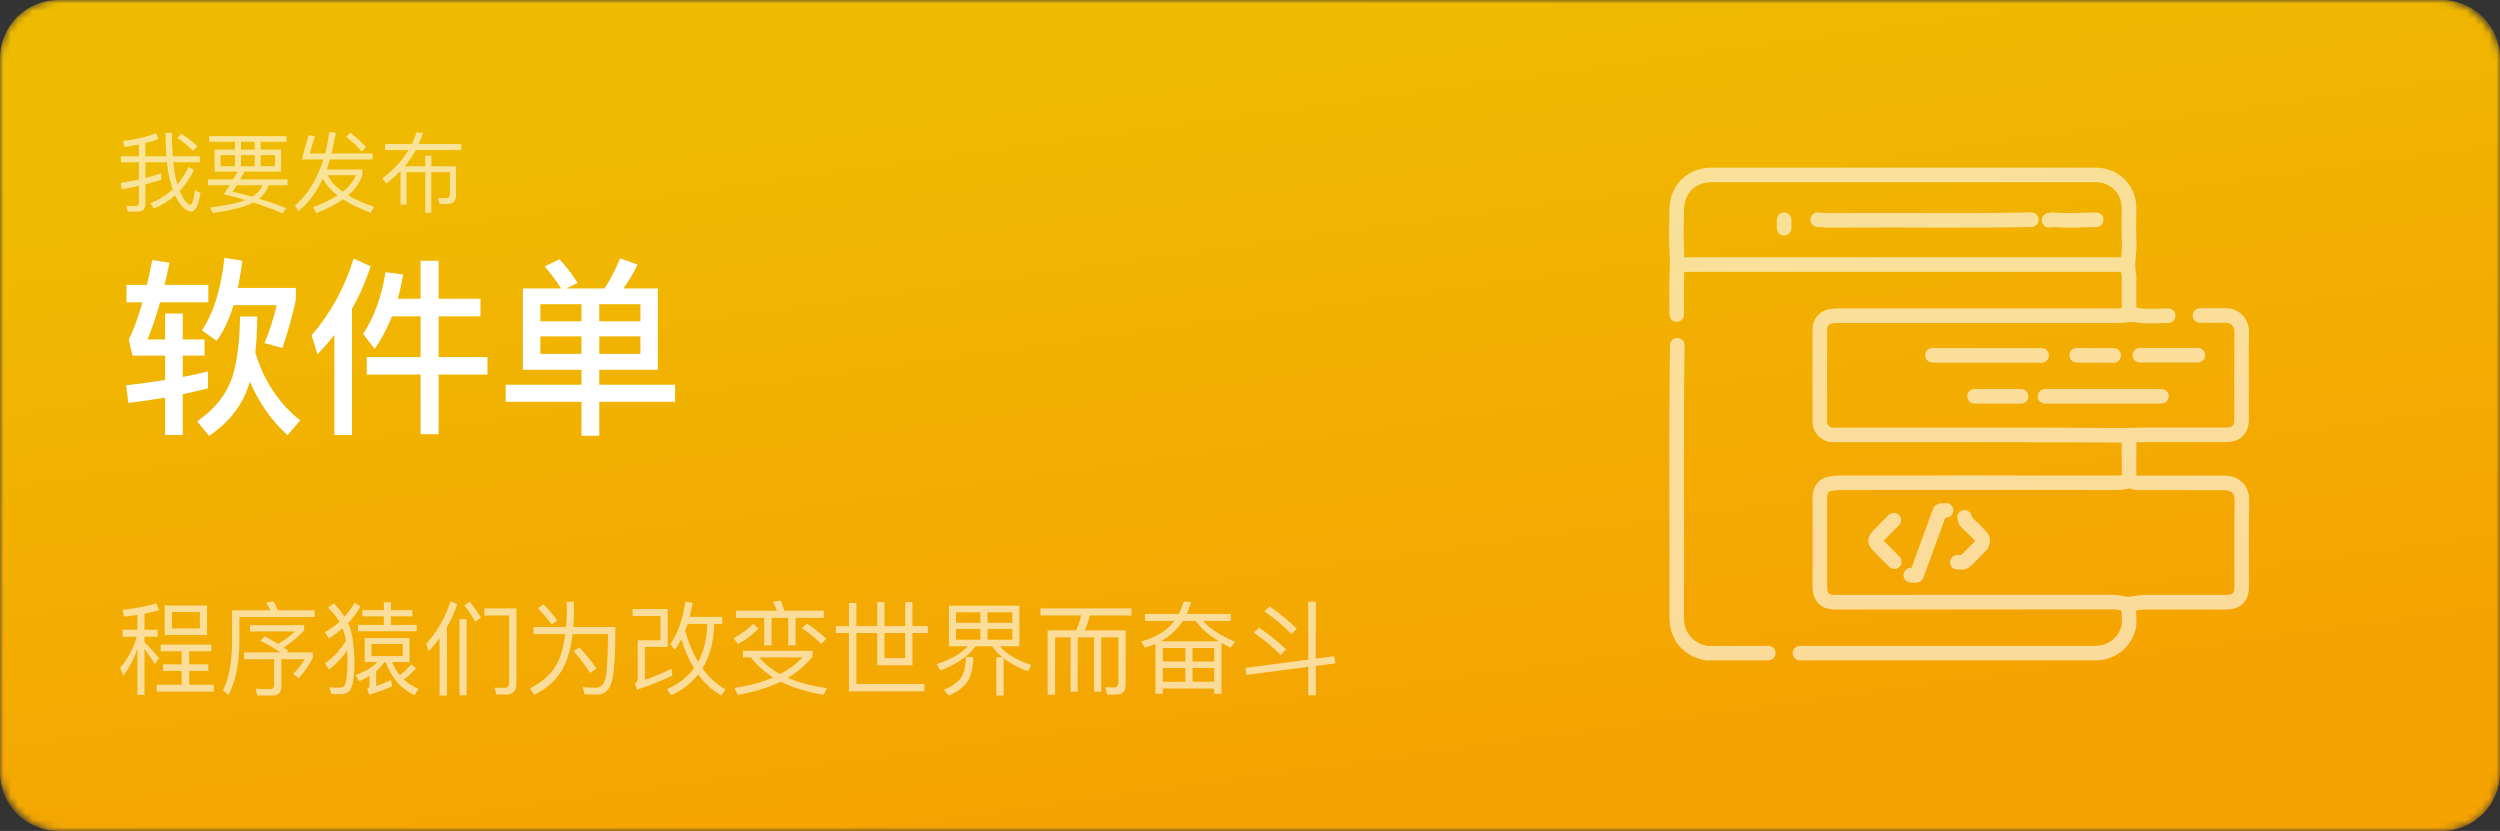 <svg width="343" height="114" viewBox="0 0 343 114" fill="none" xmlns="http://www.w3.org/2000/svg">
<rect x="0" y="0" width="343" height="114" fill="#333333" stroke="none"/>
<g id="&#232;&#189;&#175;&#228;&#187;&#182;">
<mask id="mask0_683_18600" style="mask-type:alpha" maskUnits="userSpaceOnUse" x="0" y="0" width="343" height="114">
<g id="Rectangle 681" style="mix-blend-mode:screen">
<rect width="343" height="114" rx="8" fill="#C4C4C4"/>
</g>
</mask>
<g mask="url(#mask0_683_18600)">
<g id="Group 652">
<g id="&#229;&#143;&#145;&#229;&#141;&#149;&#229;&#141;&#161;&#231;&#137;&#135;">
<path d="M0 8C0 3.582 3.582 0 8 0H335C339.418 0 343 3.582 343 8V106C343 110.418 339.418 114 335 114H8C3.582 114 0 110.418 0 106V8Z" fill="url(#paint0_linear_683_18600)"/>
<g id="Frame 1219">
<g id="Frame 1226">
<path id="&#229;&#136;&#151;&#232;&#161;&#168;&#230;&#160;&#135;&#233;&#162;&#152; copy 3" d="M22.132 23.776C21.46 24.004 20.728 24.22 19.948 24.424V22.264H22.9C22.996 23.176 23.128 23.968 23.296 24.652C23.416 25.12 23.548 25.564 23.692 25.972C22.816 26.8 21.796 27.436 20.62 27.868L21.088 28.612C22.18 28.18 23.164 27.58 24.028 26.812C24.22 27.244 24.448 27.628 24.688 27.952C25.24 28.672 25.756 29.032 26.248 29.032C26.8 29.032 27.22 28.18 27.508 26.476L26.752 26.08C26.56 27.424 26.356 28.096 26.116 28.108C25.888 28.108 25.576 27.808 25.192 27.232C25 26.956 24.832 26.608 24.664 26.2C25.42 25.396 26.068 24.436 26.62 23.308L25.876 22.912C25.444 23.8 24.928 24.592 24.352 25.288C24.268 25.024 24.184 24.748 24.112 24.436C23.968 23.848 23.86 23.128 23.776 22.264H27.412V21.436H23.704C23.632 20.5 23.596 19.432 23.584 18.22H22.72C22.72 19.396 22.756 20.464 22.828 21.436H19.948V19.636C20.572 19.468 21.172 19.288 21.724 19.096L21.436 18.28C20.116 18.796 18.604 19.144 16.9 19.336L17.08 20.164C17.764 20.068 18.424 19.96 19.06 19.828V21.436H16.588V22.264H19.06V24.628C18.28 24.796 17.452 24.94 16.576 25.084L16.696 25.96C17.512 25.828 18.292 25.672 19.06 25.504V27.784C19.06 28.108 18.892 28.276 18.556 28.276C18.16 28.276 17.752 28.252 17.332 28.216L17.512 29.044H18.844C19.576 29.044 19.948 28.696 19.948 28V25.3C20.716 25.096 21.436 24.88 22.132 24.652V23.776ZM24.904 18.352L24.328 18.904C25.24 19.54 25.948 20.14 26.476 20.692L27.1 20.068C26.5 19.492 25.768 18.928 24.904 18.352ZM28.696 18.676V19.456H32.236V20.524H29.44V23.548H32.596C32.404 23.884 32.2 24.244 31.984 24.616H28.54V25.408H31.504C31.24 25.816 30.976 26.236 30.688 26.656C31.684 26.884 32.68 27.148 33.676 27.448C32.596 27.868 30.976 28.204 28.84 28.456L29.164 29.224C31.756 28.876 33.628 28.396 34.768 27.784C36.1 28.216 37.432 28.708 38.752 29.272L39.292 28.564C38.02 28.06 36.772 27.628 35.548 27.256C36.184 26.74 36.628 26.128 36.868 25.408H39.448V24.616H32.956C33.148 24.28 33.352 23.932 33.568 23.548H38.56V20.524H35.764V19.456H39.304V18.676H28.696ZM34.624 26.98C33.7 26.716 32.8 26.488 31.912 26.296C32.092 26.032 32.284 25.732 32.488 25.408H35.992C35.752 26.032 35.296 26.56 34.624 26.98ZM34.936 20.524H33.064V19.456H34.936V20.524ZM37.732 22.804H35.764V21.28H37.732V22.804ZM34.936 22.804H33.064V21.28H34.936V22.804ZM32.236 22.804H30.268V21.28H32.236V22.804ZM41.392 21.88H44.368C43.528 24.556 42.244 26.656 40.492 28.192L40.936 28.984C42.304 27.868 43.432 26.368 44.308 24.472C44.704 25.312 45.364 26.092 46.3 26.812C45.4 27.4 44.284 27.94 42.94 28.432L43.396 29.236C44.848 28.672 46.072 28.048 47.056 27.352C48.064 28.012 49.336 28.624 50.872 29.188L51.316 28.384C49.924 27.904 48.736 27.376 47.764 26.8C48.748 25.96 49.396 25.024 49.72 23.992V23.248H44.812C44.98 22.816 45.124 22.36 45.268 21.88H51.112V21.052H45.496C45.712 20.164 45.904 19.228 46.06 18.22L45.184 18.112C45.04 19.144 44.848 20.116 44.608 21.052H42.508L43.192 18.688L42.34 18.544L41.392 21.88ZM44.956 24.04H48.844C48.508 24.856 47.896 25.612 47.008 26.308C46.048 25.612 45.364 24.856 44.956 24.04ZM48.076 18.208L47.5 18.772C48.4 19.492 49.108 20.164 49.612 20.8L50.224 20.188C49.648 19.528 48.94 18.868 48.076 18.208ZM58.348 21.352V22.816H55.528C56.104 22.132 56.608 21.388 57.04 20.596H63.28V19.756H57.46C57.676 19.288 57.868 18.784 58.036 18.256L57.16 18.148C56.98 18.7 56.764 19.228 56.5 19.756H52.84V20.596H56.044C55.168 22.06 53.968 23.344 52.444 24.472L52.996 25.192C53.704 24.652 54.352 24.076 54.952 23.464V28.06H55.78V23.62H58.348V29.2H59.176V23.62H61.732V26.668C61.732 27.016 61.54 27.196 61.156 27.196L60.088 27.172L60.304 27.976H61.432C62.176 27.976 62.56 27.592 62.56 26.848V22.816H59.176V21.352H58.348Z" fill="white" fill-opacity="0.6"/>
<path id="&#229;&#136;&#151;&#232;&#161;&#168;&#230;&#160;&#135;&#233;&#162;&#152;" d="M22.656 43.012V46.574H20.238C20.862 45.066 21.434 43.376 21.954 41.478H28.584V39.086H22.578C22.812 38.098 23.046 37.084 23.254 36.044L20.888 35.68C20.654 36.876 20.42 37.994 20.16 39.086H17.352V41.478H19.536C18.964 43.532 18.34 45.248 17.664 46.6L18.184 48.784H22.656V52.138C20.966 52.398 19.172 52.658 17.3 52.866L17.612 55.284C19.354 55.076 21.044 54.816 22.656 54.556V59.678H25.074V54.088C26.27 53.828 27.414 53.568 28.532 53.282V50.968C27.44 51.228 26.27 51.488 25.074 51.722V48.784H28.064V46.574H25.074V43.012H22.656ZM30.794 35.368C30.326 39.632 29.312 42.934 27.7 45.326L29.728 46.756C30.664 45.508 31.418 43.896 32.042 41.868H37.97C37.502 43.844 36.93 45.56 36.28 47.068L38.75 47.744C39.504 45.534 40.128 43.324 40.596 41.088V39.502H32.64C32.874 38.358 33.082 37.11 33.238 35.758L30.794 35.368ZM32.926 43.428C32.9 46.73 32.562 49.434 31.938 51.514C31.158 54.01 29.546 56.09 27.05 57.806L28.688 59.808C31.574 57.832 33.446 55.362 34.278 52.346C35.5 55.206 37.216 57.676 39.452 59.704L41.194 57.676C38.282 55.388 36.228 52.294 35.032 48.394C35.188 46.886 35.292 45.248 35.292 43.428H32.926ZM48.526 35.472C47.278 39.476 45.354 42.986 42.754 46.002L43.56 48.628C44.366 47.77 45.146 46.886 45.874 45.95V59.678H48.292V42.362C49.332 40.542 50.19 38.592 50.84 36.538L48.526 35.472ZM52.894 37.344C52.374 40.672 51.334 43.506 49.826 45.82L51.412 47.874C52.348 46.522 53.128 45.04 53.778 43.402H57.704V48.992H50.32V51.384H57.704V59.574H60.174V51.384H66.882V48.992H60.174V43.402H65.92V40.984H60.174V35.784H57.704V40.984H54.584C54.87 39.944 55.104 38.826 55.312 37.656L52.894 37.344ZM71.744 39.58V50.734H79.778V52.788H69.378V55.128H79.778V59.782H82.222V55.128H92.622V52.788H82.222V50.734H90.256V39.58H85.524C86.252 38.592 86.902 37.5 87.474 36.304L85.082 35.446C84.484 36.902 83.782 38.28 82.95 39.58H77.698L79.258 38.8C78.478 37.604 77.646 36.538 76.762 35.576L74.708 36.564C75.514 37.448 76.268 38.462 76.996 39.58H71.744ZM87.864 48.55H82.222V46.158H87.864V48.55ZM79.778 48.55H74.136V46.158H79.778V48.55ZM74.136 44.078V41.738H79.778V44.078H74.136ZM82.222 41.738H87.864V44.078H82.222V41.738Z" fill="white"/>
</g>
<path id="&#229;&#136;&#151;&#232;&#161;&#168;&#230;&#160;&#135;&#233;&#162;&#152; copy 2" d="M22.594 83.08V87.126H28.404V83.08H22.594ZM27.424 86.216H23.588V83.976H27.424V86.216ZM22.048 88.428V89.352H24.918V91.144H22.37V92.054H24.918V93.944H21.488V94.896H29.342V93.944H25.954V92.054H28.572V91.144H25.954V89.352H29.006V88.428H22.048ZM16.812 86.398V87.364H18.758C18.31 88.96 17.554 90.374 16.49 91.62L16.924 92.74C17.722 91.634 18.366 90.402 18.856 89.03V95.344H19.822V89.03C20.214 89.548 20.704 90.248 21.264 91.116L21.824 90.276C21.152 89.478 20.48 88.75 19.822 88.106V87.364H21.628V86.398H19.822V84.2C20.522 84.06 21.194 83.906 21.824 83.724L21.474 82.772C20.13 83.192 18.576 83.486 16.826 83.654L17.022 84.606C17.652 84.536 18.268 84.452 18.856 84.368V86.398H16.812ZM37.532 82.506L36.51 82.674C36.72 82.996 36.916 83.346 37.098 83.724H31.834V88.246C31.806 90.99 31.386 93.146 30.588 94.7L31.344 95.372C32.296 93.58 32.786 91.214 32.842 88.246V84.648H43.174V83.724H38.106C37.924 83.276 37.728 82.87 37.532 82.506ZM36.314 87.308L35.712 87.896C36.818 88.456 37.742 89.002 38.47 89.506H33.486V90.444H37.602V93.944C37.602 94.336 37.406 94.546 37.028 94.546C36.412 94.546 35.768 94.518 35.096 94.476L35.306 95.428H37.364C38.19 95.428 38.61 95.008 38.61 94.182V90.444H41.83C41.34 91.228 40.808 91.9 40.22 92.46L40.976 93.062C41.69 92.306 42.334 91.382 42.908 90.29V89.506H39.352L39.562 89.296C39.366 89.142 39.156 88.988 38.932 88.848C39.94 88.19 40.878 87.406 41.732 86.496V85.768H34.298V86.636H40.472C39.772 87.28 39.002 87.854 38.162 88.344C37.602 87.994 36.986 87.644 36.314 87.308ZM49.712 83.71V84.564H52.666V85.74H49.11V86.608H57.174V85.74H53.632V84.564H56.572V83.71H53.632V82.632H52.666V83.71H49.712ZM50.034 87.546V90.836H51.742C51.196 91.494 50.202 92.096 48.774 92.628L49.278 93.468C49.782 93.244 50.258 92.992 50.692 92.74V94.098C50.692 94.266 50.58 94.406 50.356 94.504L50.65 95.302C51.714 95.008 52.778 94.63 53.814 94.154L53.632 93.3C52.96 93.608 52.288 93.888 51.616 94.112V92.082C52.078 91.704 52.442 91.284 52.722 90.836H52.904C53.744 93.062 55.06 94.574 56.88 95.358L57.426 94.504C56.656 94.196 55.984 93.776 55.396 93.216C55.984 92.782 56.544 92.278 57.104 91.69L56.418 91.172C55.97 91.676 55.452 92.152 54.85 92.628C54.43 92.124 54.066 91.522 53.786 90.836H56.194V87.546H50.034ZM55.256 90.024H50.972V88.358H55.256V90.024ZM48.648 82.702C48.228 83.402 47.766 84.046 47.262 84.606C46.87 83.99 46.38 83.374 45.792 82.772L44.994 83.388C45.624 83.962 46.142 84.606 46.562 85.306C45.974 85.866 45.302 86.342 44.574 86.72L45.12 87.588C45.82 87.14 46.45 86.678 46.996 86.216C47.024 86.272 47.052 86.328 47.08 86.412C47.22 86.832 47.346 87.322 47.458 87.882C46.758 89.114 45.792 90.15 44.56 91.018L45.134 91.872C46.086 91.172 46.912 90.29 47.612 89.254C47.64 89.702 47.668 90.192 47.668 90.738C47.668 92.614 47.514 93.734 47.234 94.098C47.094 94.266 46.842 94.35 46.45 94.35C46.044 94.35 45.624 94.322 45.176 94.294L45.47 95.232C45.778 95.232 46.17 95.246 46.674 95.246C47.178 95.246 47.584 95.12 47.878 94.882C48.382 94.406 48.634 93.048 48.634 90.794C48.592 88.722 48.368 87.112 47.962 85.978C47.892 85.81 47.822 85.656 47.752 85.502C48.34 84.9 48.914 84.144 49.474 83.22L48.648 82.702ZM69.438 95.288C70.376 95.288 70.852 94.812 70.852 93.874V83.472H66.456V84.438H69.858V93.594C69.858 94.112 69.648 94.378 69.228 94.378L67.856 94.35L68.108 95.288H69.438ZM64.468 82.562L63.698 83.052C64.328 83.864 64.832 84.62 65.196 85.306L65.994 84.746C65.63 84.116 65.126 83.388 64.468 82.562ZM61.822 82.478C61.122 84.676 60.016 86.622 58.476 88.33L58.798 89.352C59.344 88.792 59.848 88.19 60.31 87.574V95.428H61.318V86.048C61.892 85.054 62.368 84.004 62.732 82.898L61.822 82.478ZM63.04 84.942V95.386H64.02V84.942H63.04ZM74.576 82.912L73.806 83.458C74.562 84.242 75.192 84.984 75.682 85.684L76.466 85.138C76.018 84.494 75.388 83.752 74.576 82.912ZM79.504 88.82L78.692 89.324C79.644 90.416 80.386 91.424 80.946 92.32L81.828 91.704C81.282 90.892 80.512 89.926 79.504 88.82ZM77.754 82.562V84.228C77.74 84.844 77.712 85.432 77.67 86.02H73.204V87H77.558C77.376 88.4 77.068 89.618 76.634 90.654C75.906 92.236 74.59 93.496 72.714 94.448L73.288 95.344C75.192 94.406 76.55 93.104 77.376 91.438C77.95 90.234 78.342 88.764 78.566 87H83.41C83.41 88.792 83.354 90.458 83.242 91.984C83.13 93.496 82.668 94.294 81.884 94.35C81.296 94.35 80.652 94.322 79.938 94.266L80.204 95.246C80.68 95.274 81.254 95.302 81.94 95.302C82.878 95.302 83.536 94.756 83.9 93.664C84.25 92.572 84.432 90.024 84.432 86.02H78.664C78.706 85.446 78.734 84.844 78.748 84.228V82.562H77.754ZM94.344 85.6H97.032C97.004 87.616 96.584 89.352 95.786 90.794C95.058 89.59 94.456 88.162 94.008 86.538C94.12 86.244 94.232 85.936 94.344 85.6ZM97.998 85.6H99.09V84.634H94.624C94.764 84.046 94.904 83.402 95.016 82.716L94.036 82.548C93.672 84.998 92.986 86.944 91.964 88.372L92.58 89.156C92.902 88.736 93.196 88.26 93.476 87.728C93.938 89.226 94.526 90.542 95.226 91.676C94.316 92.908 93.07 93.86 91.488 94.56L92.118 95.386C93.63 94.672 94.862 93.72 95.786 92.53C96.668 93.762 97.732 94.728 98.964 95.428L99.538 94.588C98.306 93.888 97.256 92.922 96.374 91.69C97.396 90.052 97.942 88.022 97.998 85.6ZM88.478 93.272V88.764H91.614V83.556H86.798V84.522H90.634V87.84H87.498V93.062C87.498 93.426 87.358 93.65 87.106 93.762L87.4 94.63C89.192 94.042 90.802 93.384 92.258 92.684L92.104 91.76C90.872 92.376 89.654 92.88 88.478 93.272ZM110.696 85.544L110.024 86.188C111.144 86.944 112.026 87.672 112.67 88.344L113.37 87.644C112.642 86.944 111.76 86.244 110.696 85.544ZM107.14 82.394L106.048 82.562C106.244 82.926 106.426 83.346 106.594 83.794H100.98V84.774H104.858V88.554H105.866V84.774H108.148V88.554H109.156V84.774H113.02V83.794H107.616C107.462 83.276 107.308 82.814 107.14 82.394ZM103.318 85.586C102.59 86.342 101.708 87 100.644 87.56L101.26 88.372C102.366 87.756 103.304 87.042 104.06 86.244L103.318 85.586ZM101.932 89.296V90.192H103.038C103.822 91.256 104.83 92.166 106.076 92.95C104.536 93.608 102.772 94.084 100.756 94.378L101.218 95.33C103.458 94.952 105.432 94.35 107.112 93.524C108.722 94.336 110.682 94.938 112.992 95.33L113.454 94.406C111.396 94.126 109.604 93.65 108.092 92.992C109.436 92.194 110.57 91.214 111.494 90.066V89.296H101.932ZM104.158 90.192H110.136C109.268 91.074 108.246 91.844 107.042 92.488C105.88 91.858 104.914 91.088 104.158 90.192ZM114.686 85.894V86.86H116.478V94.854H126.824V93.832H117.5V86.86H120.356V91.27H125.186V86.86H127.3V85.894H125.186V82.604H124.192V85.894H121.35V82.604H120.356V85.894H117.5V82.73H116.478V85.894H114.686ZM121.35 86.86H124.192V90.29H121.35V86.86ZM130.198 83.108V88.666H132.816C131.892 89.66 130.45 90.472 128.504 91.116L129.036 91.998C131.276 91.116 132.886 90.01 133.866 88.666H136.12C136.47 89.184 136.932 89.688 137.52 90.164H136.694V95.428H137.702V90.318C138.57 91.004 139.69 91.606 141.048 92.11L141.482 91.228C139.536 90.598 138.094 89.744 137.17 88.666H139.858V83.108H130.198ZM138.892 87.77H135.49V86.286H138.892V87.77ZM134.51 87.77H131.164V86.286H134.51V87.77ZM131.164 85.446V84.004H134.51V85.446H131.164ZM135.49 84.004H138.892V85.446H135.49V84.004ZM132.522 90.15C132.508 91.172 132.34 92.012 132.032 92.684C131.612 93.468 130.758 94.112 129.498 94.63L130.17 95.442C131.654 94.798 132.62 93.972 133.04 92.964C133.362 92.194 133.53 91.256 133.53 90.15H132.522ZM142.756 83.472V84.438H148.328C148.174 85.152 147.95 85.838 147.642 86.482H143.736V95.316H144.758V87.448H146.886V94.896H147.866V87.448H150.106V94.896H151.086V87.448H153.438V93.622C153.438 94.084 153.242 94.322 152.85 94.322L151.632 94.28L151.912 95.302H153.2C154.026 95.302 154.446 94.812 154.446 93.846V86.482H148.832C149.126 85.838 149.35 85.152 149.518 84.438H155.244V83.472H142.756ZM167.214 87.98H159.276C160.522 87.294 161.53 86.37 162.286 85.194H164.05C164.75 86.174 165.8 87.112 167.214 87.98ZM165.086 85.194H168.866V84.228H162.818C163.042 83.724 163.252 83.192 163.42 82.604L162.412 82.52C162.244 83.122 162.006 83.696 161.726 84.228H157.092V85.194H161.124C160.088 86.552 158.562 87.49 156.56 88.008L157.078 88.862C157.582 88.722 158.072 88.54 158.534 88.344V95.19H159.542V94.462H166.584V95.19H167.592V88.204C167.97 88.428 168.376 88.638 168.824 88.862L169.468 88.05C167.438 87.21 165.982 86.258 165.086 85.194ZM159.542 93.538V91.648H162.636V93.538H159.542ZM163.616 93.538V91.648H166.584V93.538H163.616ZM159.542 90.752V88.904H162.636V90.752H159.542ZM163.616 88.904H166.584V90.752H163.616V88.904ZM183.048 90.038L180.528 90.36V82.562H179.492V90.5L170.868 91.634L171.022 92.6L179.492 91.494V95.386H180.528V91.368L183.202 91.018L183.048 90.038ZM174.186 83.192L173.486 83.878C175.054 84.998 176.286 86.034 177.182 87.014L177.924 86.272C176.916 85.25 175.67 84.228 174.186 83.192ZM172.744 86.118L172.03 86.804C173.57 87.896 174.802 88.918 175.698 89.87L176.454 89.1C175.446 88.106 174.214 87.112 172.744 86.118Z" fill="white" fill-opacity="0.6"/>
</g>
</g>
<g id="&#232;&#189;&#175;&#228;&#187;&#182;_2" opacity="0.6">
<g id="Group">
<path id="Vector" d="M292.106 65.922C291.606 66.156 291.09 66.234 290.544 66.234C277.887 66.219 265.231 66.234 252.575 66.234C252.215 66.234 251.84 66.266 251.481 66.312C250.215 66.453 249.684 67.047 249.684 68.344C249.684 71.625 249.684 74.891 249.684 78.172C249.684 78.984 249.684 79.781 249.684 80.594C249.684 81.906 250.387 82.625 251.715 82.625C264.497 82.625 277.294 82.625 290.075 82.609C290.856 82.609 291.637 83 292.325 82.859C293.059 82.719 293.778 82.625 294.528 82.625C298.2 82.625 301.856 82.625 305.528 82.625C306.84 82.625 307.544 81.922 307.559 80.594C307.559 76.641 307.512 72.688 307.59 68.75C307.622 67.047 306.606 66.25 305.075 66.25C303.184 66.266 301.278 66.25 299.387 66.25C297.465 66.25 295.544 66.25 293.622 66.25C293.122 66.25 292.653 66.203 292.215 65.938" stroke="white" stroke-width="2" stroke-miterlimit="10" stroke-linecap="round" stroke-linejoin="round"/>
<path id="Vector_2" d="M297.481 43.312C296.075 43.312 294.637 43.484 293.278 43.25C292.309 43.078 291.45 43.312 290.544 43.312C277.778 43.312 265.028 43.312 252.262 43.312C251.903 43.312 251.528 43.328 251.169 43.391C250.247 43.578 249.7 44.219 249.684 45.172C249.669 49.438 249.669 53.688 249.684 57.953C249.684 58.844 250.497 59.625 251.387 59.672C251.512 59.672 251.653 59.672 251.778 59.672C264.7 59.672 277.606 59.641 290.528 59.719C291.825 59.734 293.122 59.656 294.434 59.656C298.122 59.672 301.809 59.656 305.512 59.656C306.809 59.656 307.528 58.938 307.544 57.625C307.544 53.594 307.512 49.562 307.559 45.547C307.575 44.281 306.669 43.25 305.278 43.281C304.137 43.297 302.997 43.281 301.84 43.281" stroke="white" stroke-width="2" stroke-miterlimit="10" stroke-linecap="round" stroke-linejoin="round"/>
<path id="Vector_3" d="M292.106 42.922C292.106 41.359 292.106 39.797 292.106 38.25C292.106 38.125 292.137 37.984 292.106 37.859C291.731 36.297 292.2 34.75 292.122 33.188C292.044 31.656 292.106 30.125 292.106 28.594C292.106 25.984 290.122 24 287.512 24C284.184 24 280.856 24 277.528 24C263.278 24 249.044 24 234.794 24C232.247 24 230.075 25.781 230.044 28.766C230.012 30.781 229.95 32.844 230.075 34.891C230.137 35.891 230.09 36.859 230.059 37.859C229.997 39.625 230.044 41.391 230.044 43.156" stroke="white" stroke-width="2" stroke-miterlimit="10" stroke-linecap="round" stroke-linejoin="round"/>
<path id="Vector_4" d="M291.715 36.297C271.294 36.297 250.856 36.297 230.434 36.297" stroke="white" stroke-width="2" stroke-miterlimit="10" stroke-linecap="round" stroke-linejoin="round"/>
<path id="Vector_5" d="M230.122 47.359C229.95 59.781 230.09 72.203 230.043 84.625C230.028 87.453 231.731 89.156 234.106 89.609C234.325 89.656 234.575 89.609 234.809 89.609C237.403 89.609 240.012 89.609 242.606 89.609" stroke="white" stroke-width="2" stroke-miterlimit="10" stroke-linecap="round" stroke-linejoin="round"/>
<path id="Vector_6" d="M292.184 83.062C292.044 83.703 292.075 84.359 292.122 85.016C292.278 87.172 290.372 89.609 287.512 89.609C280.028 89.609 272.544 89.609 265.059 89.609C259.028 89.609 252.997 89.609 246.965 89.609" stroke="white" stroke-width="2" stroke-miterlimit="10" stroke-linecap="round" stroke-linejoin="round"/>
<path id="Vector_7" d="M278.7 30.141C270.325 30.312 261.965 30.172 253.59 30.219C252.184 30.219 250.778 30.281 249.387 30.141" stroke="white" stroke-width="2" stroke-miterlimit="10" stroke-linecap="round" stroke-linejoin="round"/>
<path id="Vector_8" d="M296.559 54.375C292.09 54.375 287.622 54.375 283.153 54.375C282.294 54.375 281.434 54.375 280.575 54.375" stroke="white" stroke-width="2" stroke-miterlimit="10" stroke-linecap="round" stroke-linejoin="round"/>
<path id="Vector_9" d="M280.106 48.766C275.372 48.766 270.653 48.766 265.919 48.766C265.653 48.766 265.403 48.734 265.137 48.734" stroke="white" stroke-width="2" stroke-miterlimit="10" stroke-linecap="round" stroke-linejoin="round"/>
<path id="Vector_10" d="M266.997 70.016C266.715 70.141 266.403 69.953 266.169 70.109C265.106 73.047 264.044 75.938 262.95 78.922C262.731 78.969 262.45 78.969 262.153 78.906" stroke="white" stroke-width="2" stroke-miterlimit="10" stroke-linecap="round" stroke-linejoin="round"/>
<path id="Vector_11" d="M301.544 48.734C298.887 48.734 296.247 48.734 293.59 48.734" stroke="white" stroke-width="2" stroke-miterlimit="10" stroke-linecap="round" stroke-linejoin="round"/>
<path id="Vector_12" d="M287.59 30.141C285.622 30.172 283.637 30.328 281.669 30.141C281.497 30.125 281.309 30.188 281.122 30.219" stroke="white" stroke-width="2" stroke-miterlimit="10" stroke-linecap="round" stroke-linejoin="round"/>
<path id="Vector_13" d="M277.294 54.375C275.169 54.375 273.028 54.375 270.903 54.375" stroke="white" stroke-width="2" stroke-miterlimit="10" stroke-linecap="round" stroke-linejoin="round"/>
<path id="Vector_14" d="M292.106 60.062C292.106 61.984 292.106 63.906 292.106 65.828" stroke="white" stroke-width="2" stroke-miterlimit="10" stroke-linecap="round" stroke-linejoin="round"/>
<path id="Vector_15" d="M289.997 48.766C288.7 48.766 287.403 48.766 286.09 48.766C285.7 48.766 285.309 48.734 284.919 48.734" stroke="white" stroke-width="2" stroke-miterlimit="10" stroke-linecap="round" stroke-linejoin="round"/>
<path id="Vector_16" d="M259.825 71.375C259.122 72.078 258.403 72.766 257.731 73.484C257.184 74.062 257.184 74.312 257.731 74.875C258.434 75.625 259.184 76.328 259.903 77.062" stroke="white" stroke-width="2" stroke-miterlimit="10" stroke-linecap="round" stroke-linejoin="round"/>
<path id="Vector_17" d="M269.528 70.984C269.575 71.25 269.637 71.484 269.872 71.703C270.528 72.297 271.137 72.922 271.747 73.562C272.137 73.969 272.137 74.469 271.747 74.875C271.059 75.594 270.356 76.297 269.637 76.984C269.325 77.281 268.919 77.094 268.544 77.141" stroke="white" stroke-width="2" stroke-miterlimit="10" stroke-linecap="round" stroke-linejoin="round"/>
<path id="Vector_18" d="M244.778 30.141C244.778 30.531 244.778 30.922 244.778 31.312" stroke="white" stroke-width="2" stroke-miterlimit="10" stroke-linecap="round" stroke-linejoin="round"/>
</g>
</g>
</g>
</g>
</g>
<defs>
<linearGradient id="paint0_linear_683_18600" x1="171.5" y1="2.60835e-06" x2="186.136" y2="106.464" gradientUnits="userSpaceOnUse">
<stop stop-color="#EFBB01"/>
<stop offset="1" stop-color="#F5A302"/>
</linearGradient>
</defs>
</svg>
